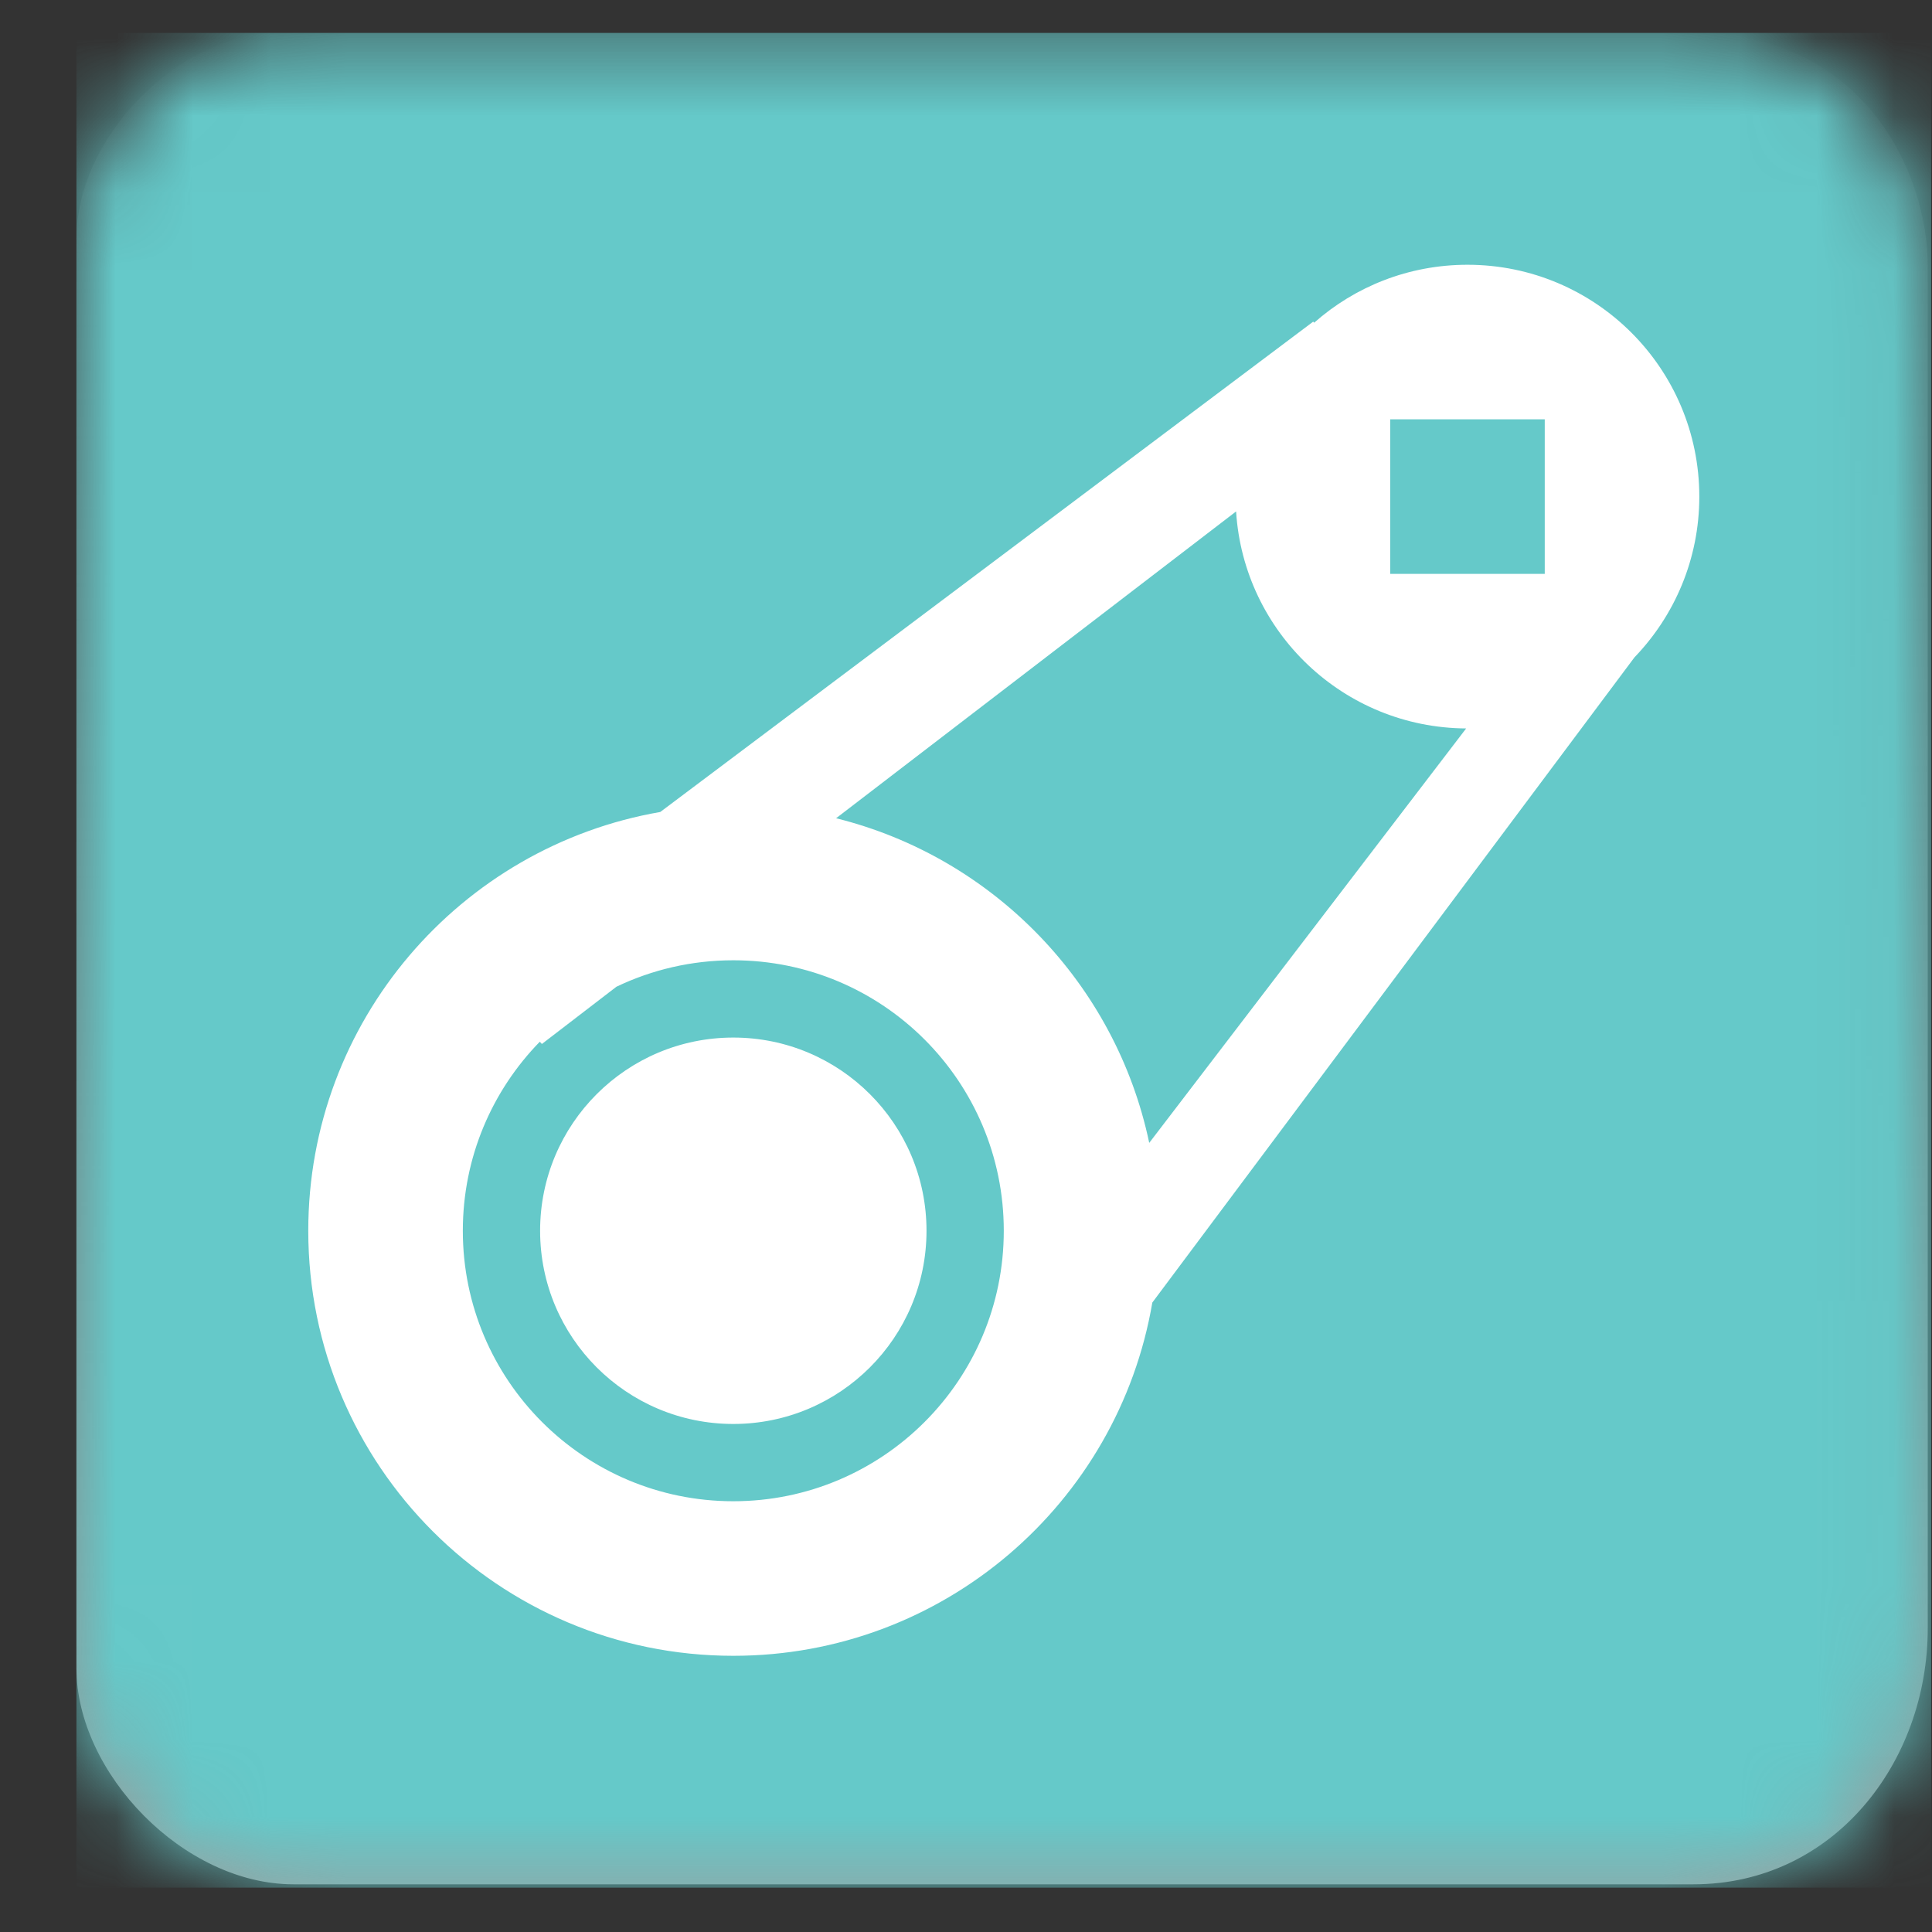 <svg width="25" height="25" viewBox="0 0 25 25" fill="none" xmlns="http://www.w3.org/2000/svg">
<rect x="0" y="0" width="25" height="25" fill="#333333" stroke="none"/>
<path fill-rule="evenodd" clip-rule="evenodd" d="M21.914 0.426C24.091 0.426 24.945 2.204 24.945 3.445C24.945 4.685 24.945 19.208 24.945 21.068C24.945 22.819 23.717 24.383 21.914 24.383C20.11 24.383 5.638 24.383 3.798 24.383C2.375 24.383 0.989 22.941 0.989 21.585C0.989 20.229 0.989 4.461 0.989 3.099C0.989 1.736 2.354 0.426 3.598 0.426C4.842 0.426 19.949 0.426 21.914 0.426Z" fill="url(#paint0_linear_3280_31786)"/>
<mask id="mask0_3280_31786" style="mask-type:luminance" maskUnits="userSpaceOnUse" x="0" y="0" width="25" height="25">
<path fill-rule="evenodd" clip-rule="evenodd" d="M21.914 0.426C24.091 0.426 24.945 2.204 24.945 3.445C24.945 4.685 24.945 19.208 24.945 21.068C24.945 22.819 23.717 24.383 21.914 24.383C20.11 24.383 5.638 24.383 3.798 24.383C2.375 24.383 0.989 22.941 0.989 21.585C0.989 20.229 0.989 4.461 0.989 3.099C0.989 1.736 2.354 0.426 3.598 0.426C4.842 0.426 19.949 0.426 21.914 0.426Z" fill="white"/>
</mask>
<g mask="url(#mask0_3280_31786)">
<rect x="0.989" y="0.426" width="24" height="24" fill="#65C9C9"/>
</g>
<path fill-rule="evenodd" clip-rule="evenodd" d="M21.15 8.506C21.669 7.967 21.989 7.234 21.989 6.426C21.989 4.769 20.646 3.426 18.989 3.426C18.228 3.426 17.533 3.709 17.005 4.176L16.993 4.162L8.544 10.507C5.956 10.955 3.989 13.211 3.989 15.926C3.989 18.964 6.451 21.426 9.489 21.426C12.21 21.426 14.469 19.45 14.911 16.855L21.15 8.506ZM15.995 6.618L10.819 10.588C12.852 11.093 14.438 12.729 14.871 14.789L18.972 9.426C17.387 9.417 16.093 8.18 15.995 6.618ZM6.985 13.48C6.369 14.111 5.989 14.974 5.989 15.926C5.989 17.859 7.556 19.426 9.489 19.426C11.422 19.426 12.989 17.859 12.989 15.926C12.989 13.993 11.422 12.426 9.489 12.426C8.947 12.426 8.435 12.549 7.977 12.768L7.012 13.509L6.985 13.48ZM11.989 15.926C11.989 17.307 10.87 18.426 9.489 18.426C8.108 18.426 6.989 17.307 6.989 15.926C6.989 14.545 8.108 13.426 9.489 13.426C10.87 13.426 11.989 14.545 11.989 15.926ZM17.989 5.426H19.989V7.426H17.989V5.426Z" fill="white"/>
<defs>
<linearGradient id="paint0_linear_3280_31786" x1="0.989" y1="0.426" x2="0.989" y2="24.383" gradientUnits="userSpaceOnUse">
<stop stop-color="#ADADAD" stop-opacity="0.01"/>
<stop offset="1" stop-color="#9D9D9D"/>
</linearGradient>
</defs>
</svg>
